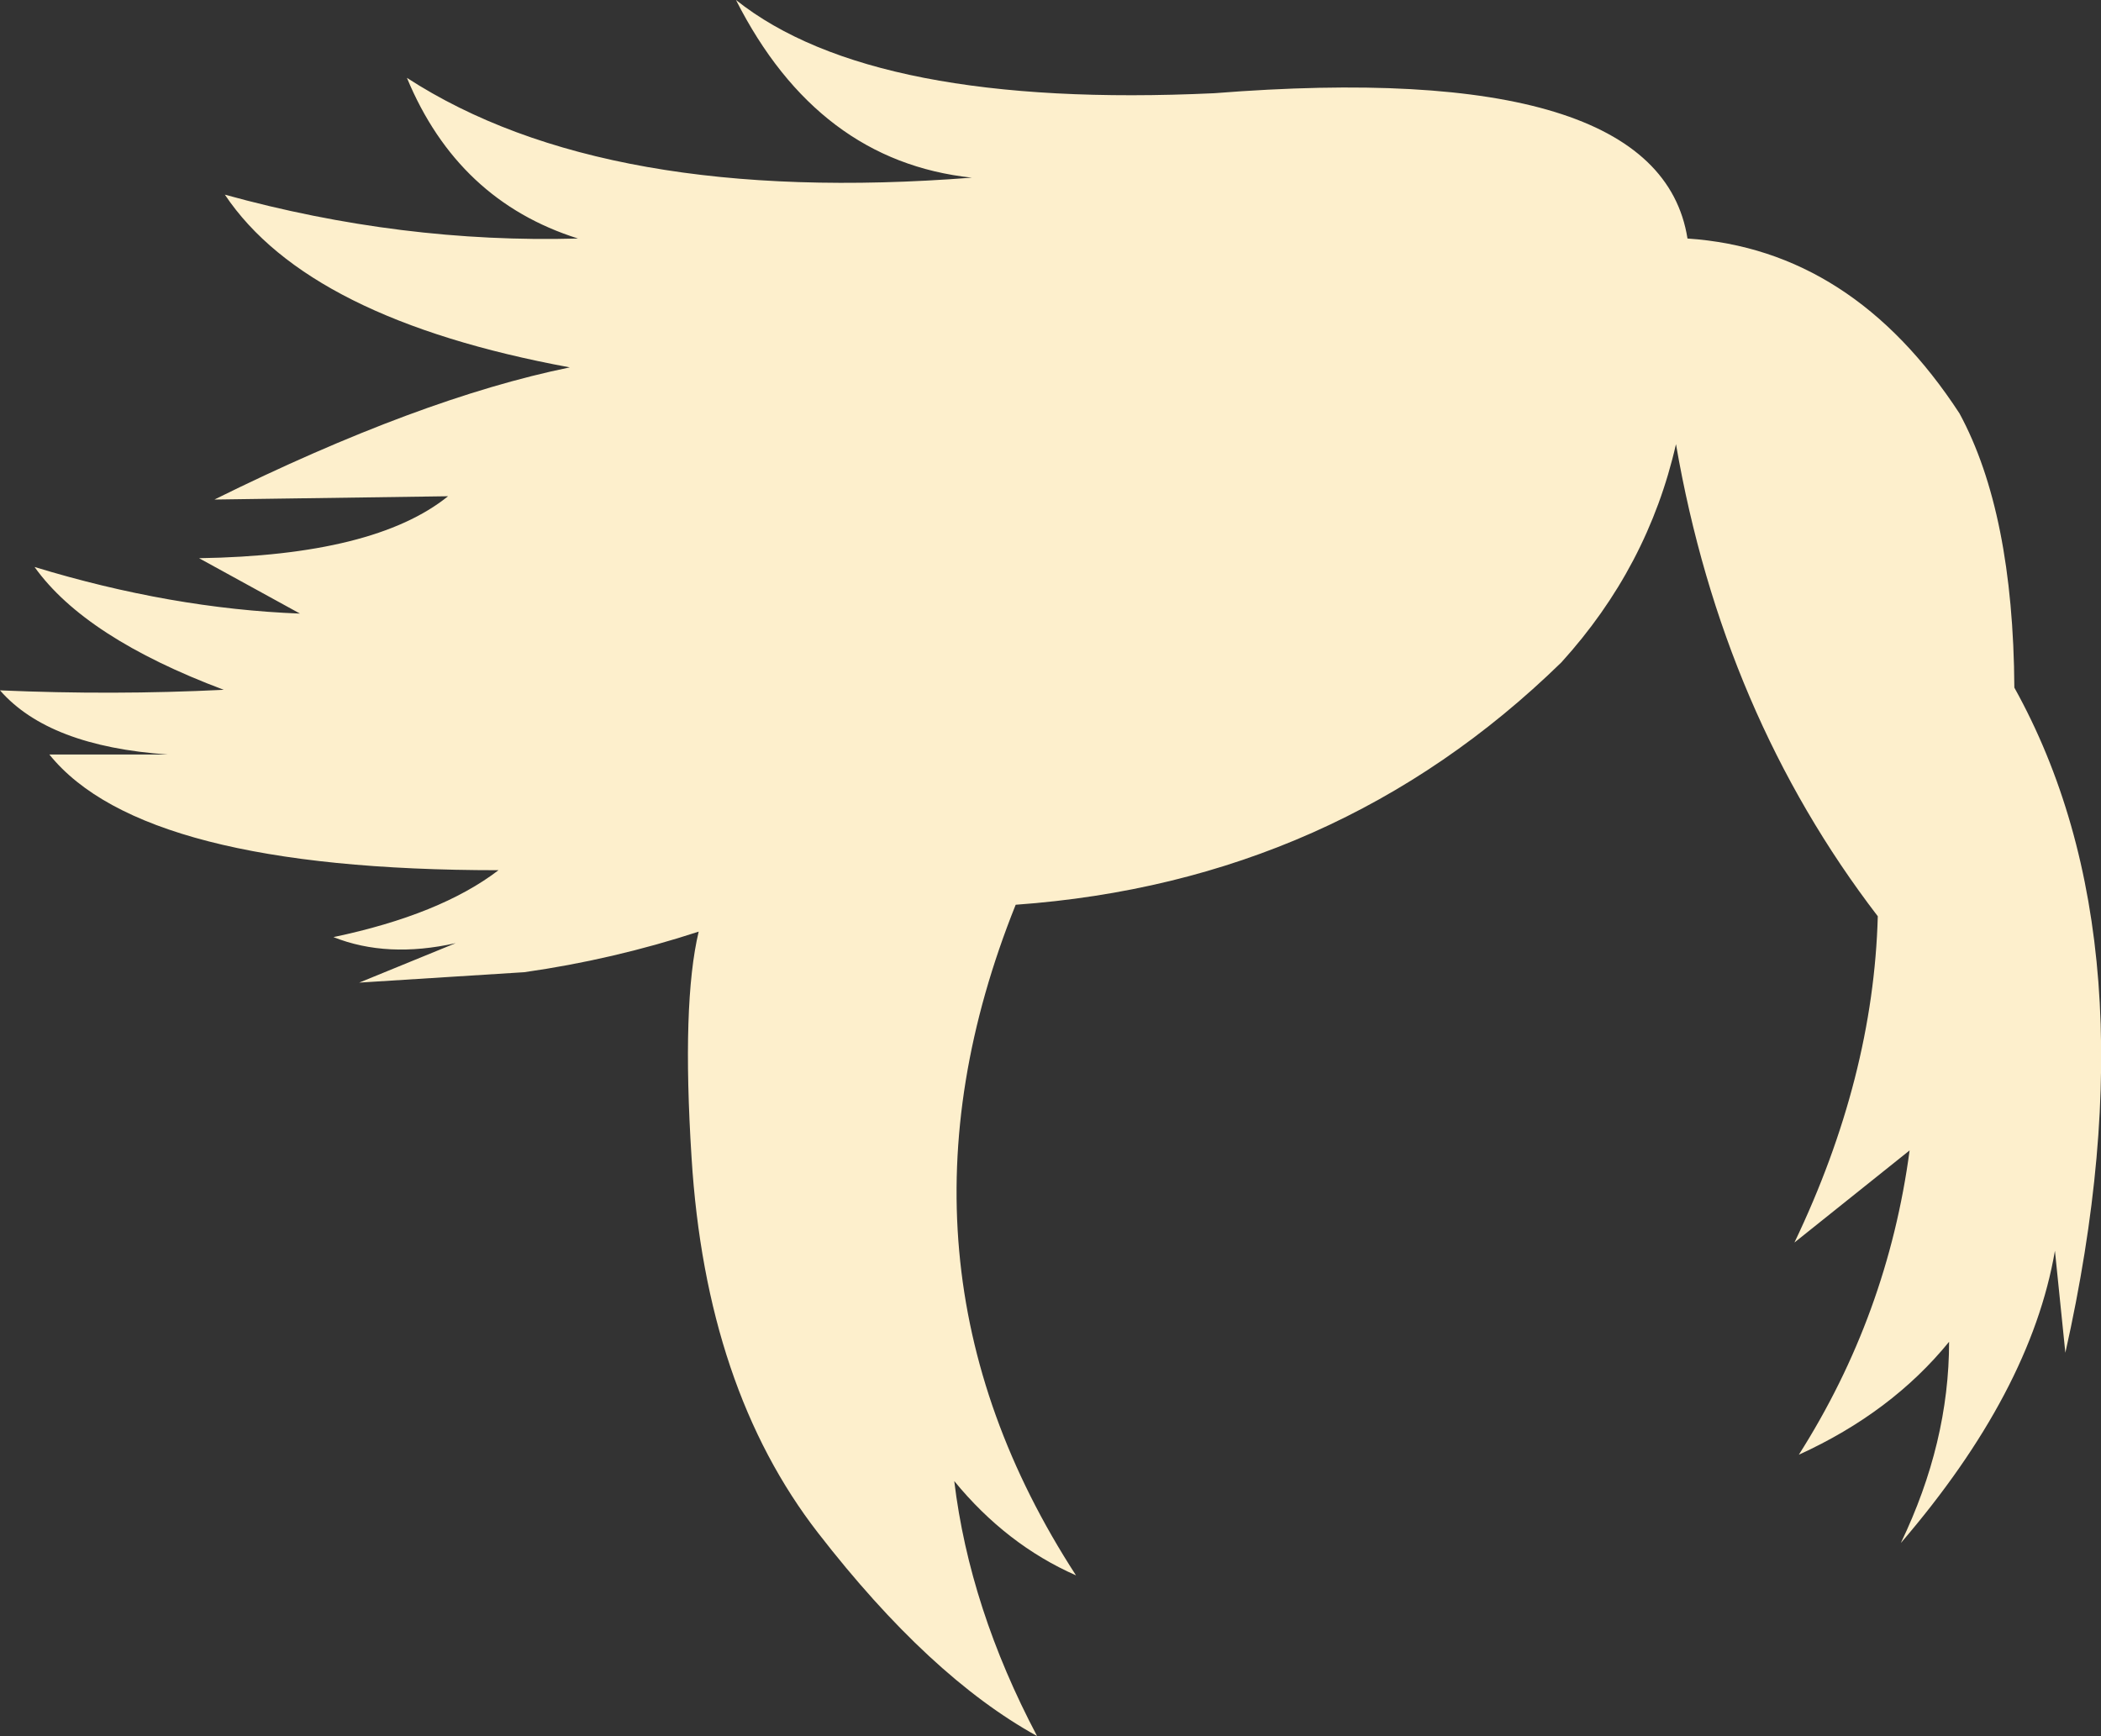 <?xml version="1.0" encoding="UTF-8" standalone="no"?>
<svg xmlns:xlink="http://www.w3.org/1999/xlink" height="158.3px" width="191.55px" xmlns="http://www.w3.org/2000/svg">
  <rect width="100%" height="100%" fill="#333333" stroke="none"/>
  <g transform="matrix(1.0, 0.0, 0.0, 1.0, 95.8, 79.15)">
    <path d="M58.05 -57.4 Q73.1 -56.4 82.85 -41.45 87.75 -32.4 87.85 -16.45 100.85 6.95 92.5 44.2 L91.55 34.9 Q89.35 47.75 77.5 61.55 81.9 52.4 81.9 43.2 76.65 49.65 68.2 53.5 76.3 40.75 78.3 25.75 L67.8 34.15 Q75.0 19.1 75.4 4.4 61.25 -14.05 57.0 -38.65 54.45 -27.45 46.55 -18.75 26.05 1.25 -3.2 3.35 -16.25 35.9 2.3 64.5 -4.05 61.7 -8.8 55.9 -7.4 67.5 -1.25 79.15 -11.05 73.75 -21.2 60.65 -31.45 47.45 -32.75 26.4 -33.65 12.3 -32.1 5.8 -39.9 8.35 -48.0 9.5 L-63.05 10.45 -54.25 6.85 Q-60.5 8.25 -65.4 6.3 -55.65 4.25 -50.35 0.2 -82.8 0.2 -91.3 -10.35 L-80.5 -10.35 Q-91.35 -11.1 -95.8 -16.2 -85.5 -15.75 -75.4 -16.25 -88.05 -21.0 -92.65 -27.45 -80.2 -23.65 -68.45 -23.2 L-77.65 -28.25 Q-61.65 -28.5 -54.95 -33.9 L-76.25 -33.6 Q-57.55 -42.85 -43.85 -45.65 -67.7 -50.05 -75.3 -61.4 -59.2 -56.95 -43.1 -57.4 -54.05 -60.85 -58.7 -72.05 -40.65 -60.35 -7.2 -62.95 -21.25 -64.45 -28.7 -79.15 -16.2 -69.2 14.9 -70.65 55.45 -73.85 58.05 -57.4" fill="#fdefcc" fill-rule="evenodd" stroke="none"/>
  </g>
</svg>
